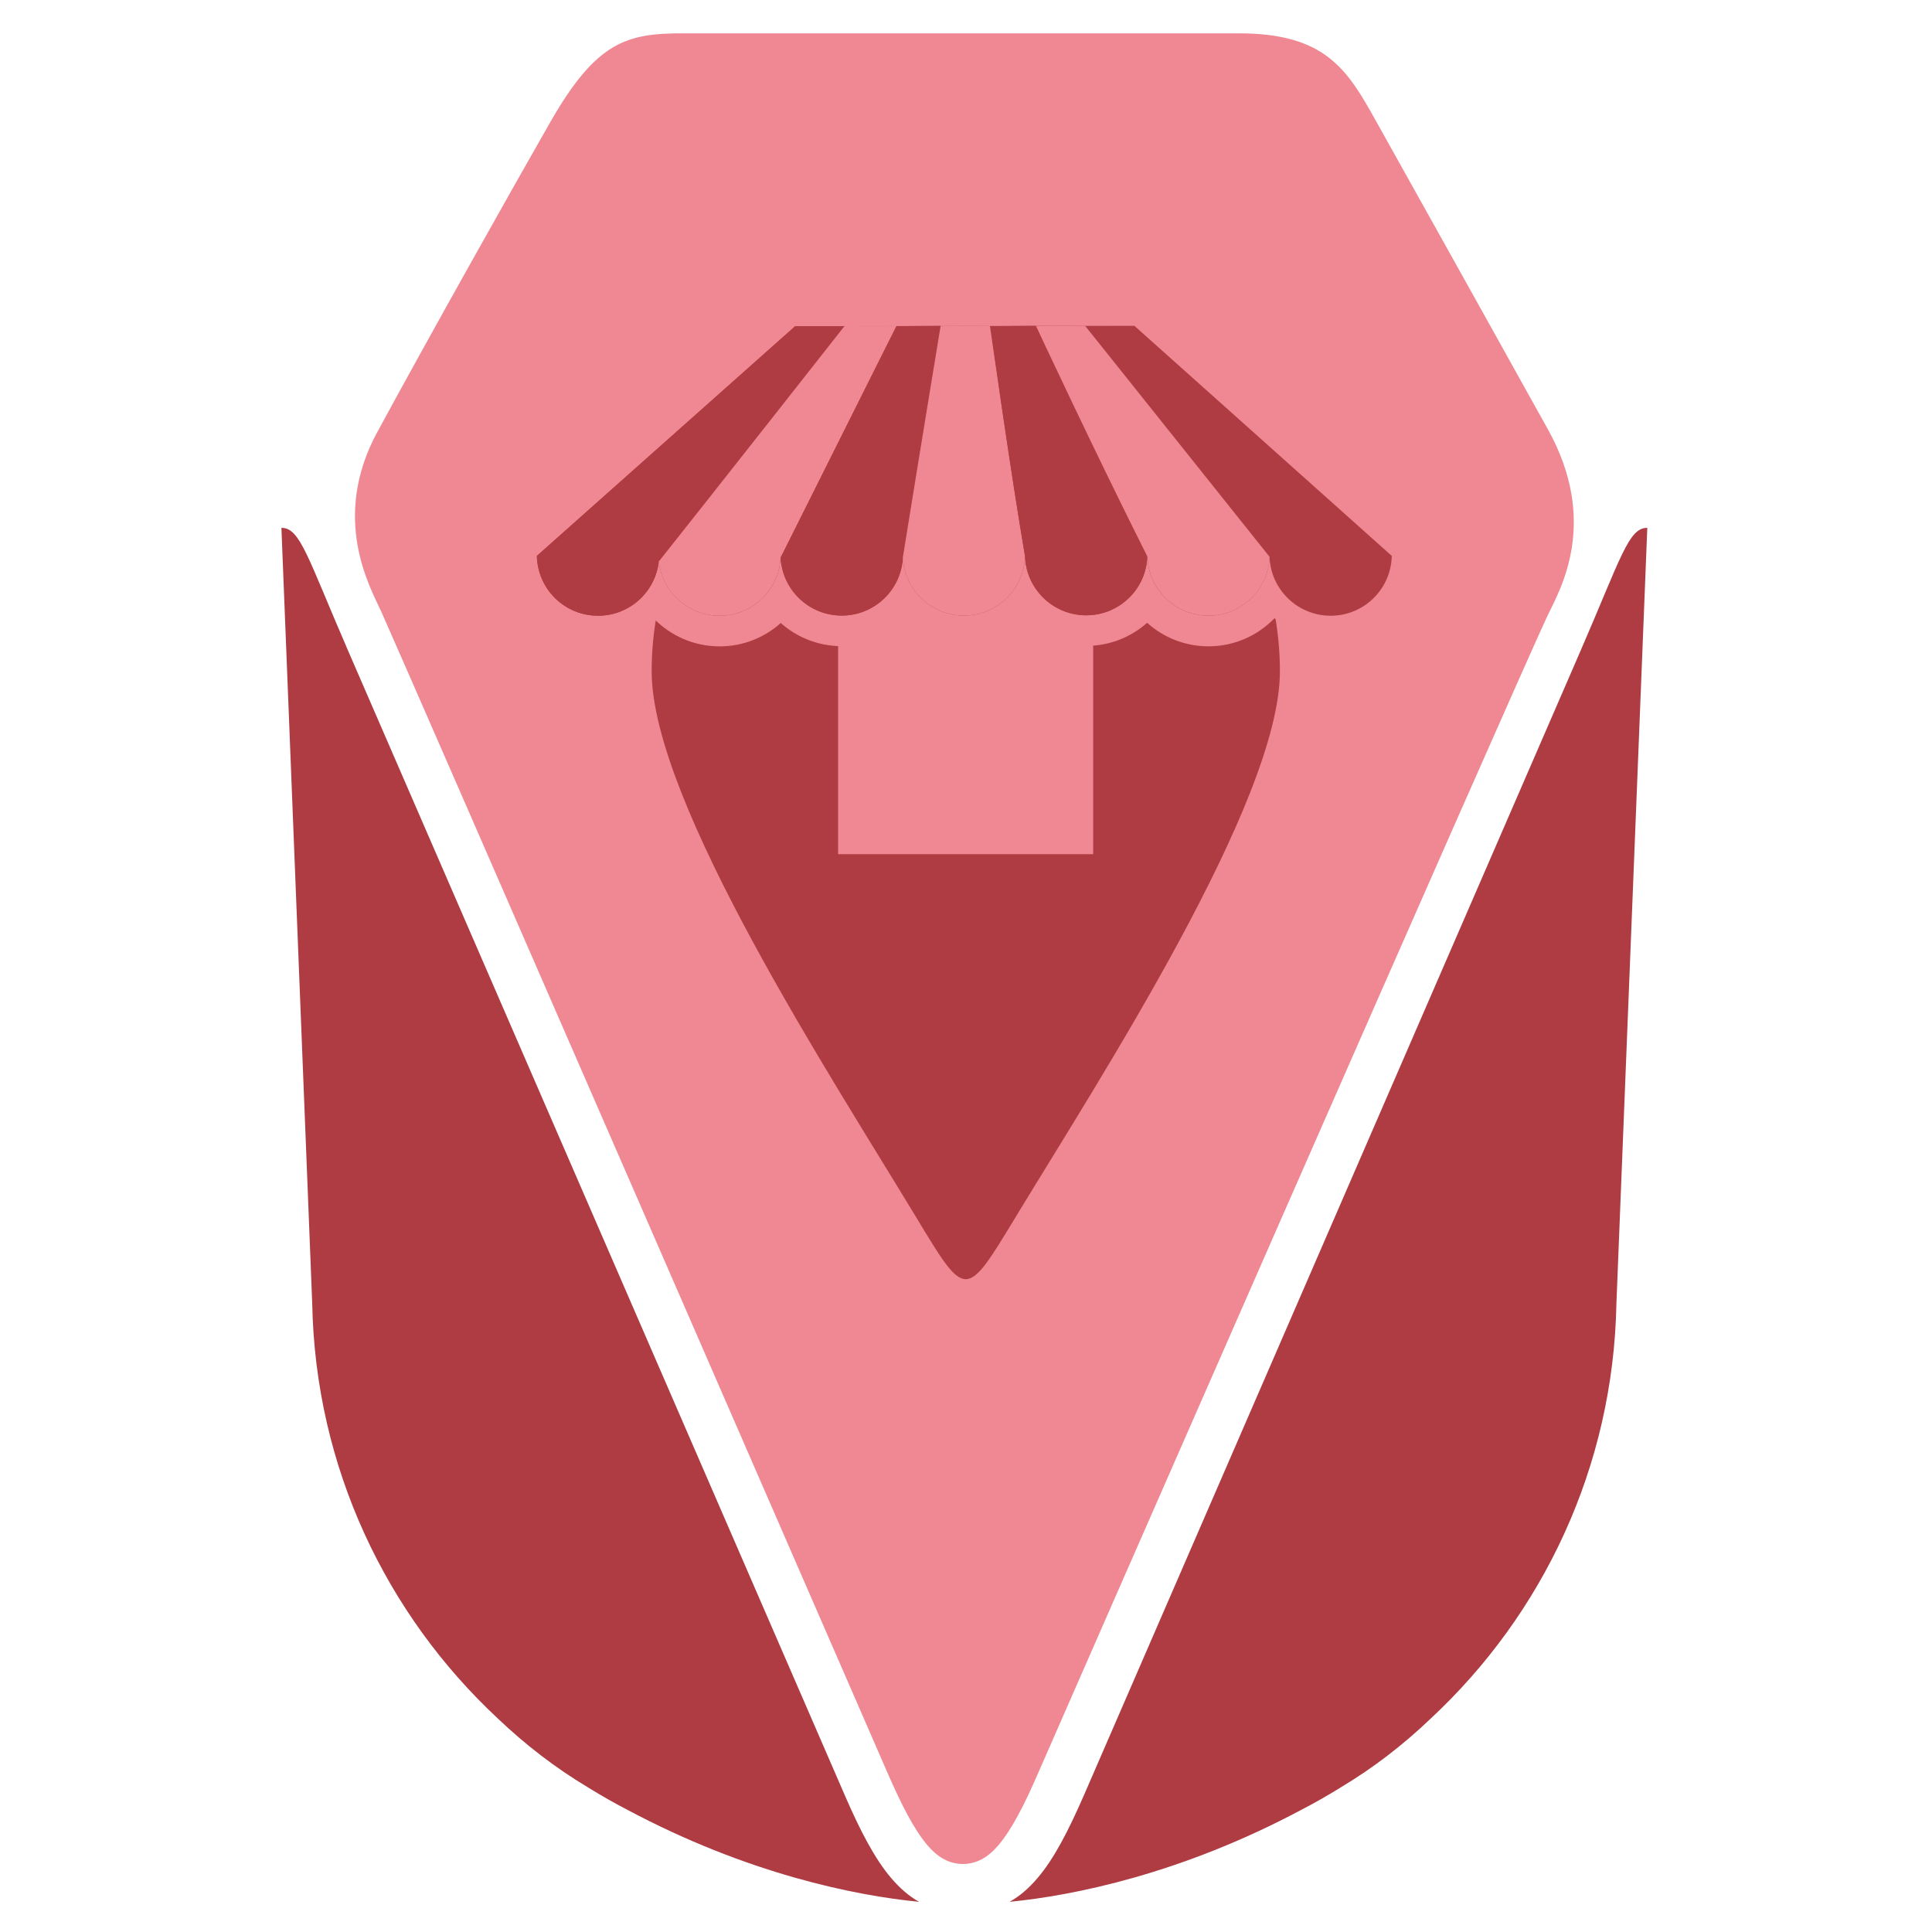 <?xml version="1.0" encoding="utf-8"?>
<!-- Generator: Adobe Illustrator 27.3.1, SVG Export Plug-In . SVG Version: 6.00 Build 0)  -->
<svg version="1.1" id="Capa_1" xmlns="http://www.w3.org/2000/svg" xmlns:xlink="http://www.w3.org/1999/xlink" x="0px" y="0px"
	 viewBox="0 0 500 500" style="enable-background:new 0 0 500 500;" xml:space="preserve">
<style type="text/css">
	.st0{fill:#AE3C42;}
	.st1{fill:#EF8892;}
	.st2{fill:#5A4796;stroke:#5A4796;stroke-width:0.75;stroke-miterlimit:10;}
	.st3{fill:none;stroke:#E20717;stroke-miterlimit:10;}
</style>
<g>
	<g>
		<path class="st0" d="M409,168.53L280.57,464.49c-4.11,9.42-7.81,16.59-12.08,21.57c-2.25,2.65-4.62,4.69-7.21,6.13
			c16.49-1.6,44.5-7.23,75.69-23.91c3.29-1.7,6.5-3.54,9.66-5.48l0.43-0.28c8.47-5.05,16.22-11.08,23.23-17.78
			c28.93-26.93,47.26-65.03,48.04-107.46l7.99-200.67C421.48,136.54,419.52,144.29,409,168.53"/>
		<path class="st0" d="M90.14,168.53l128.44,295.96c4.08,9.42,7.83,16.59,12.07,21.57c2.28,2.65,4.61,4.69,7.21,6.13
			c-16.49-1.6-44.47-7.23-75.68-23.91c-3.29-1.7-6.48-3.54-9.66-5.48l-0.44-0.28c-8.44-5.05-16.22-11.08-23.25-17.78
			c-28.89-26.93-47.24-65.03-48.03-107.46l-7.97-200.67C77.68,136.54,79.62,144.29,90.14,168.53"/>
		<path class="st1" d="M400.67,111.25c-9.31-16.74-30.74-55.24-44.61-80.01C348.67,17.96,343,8.62,320.51,8.62
			c-38.07,0-113.19,0-143.72,0c-14.58,0-22.44,2.07-34.44,23.09c-9.49,16.58-31.01,54.85-44.69,80.08
			c-12.18,22.41-1.81,40.3,1,46.48c4.8,10.52,130.97,300.41,130.97,300.41c3.68,8.45,6.92,14.77,10.36,18.84
			c2.74,3.21,5.66,4.86,9.2,4.88c3.56-0.02,6.47-1.66,9.21-4.88c3.44-4.07,6.7-10.39,10.35-18.84c0,0,125.05-285.49,131.95-299.76
			C403.86,152.38,413.83,135.06,400.67,111.25z"/>
	</g>
	<g>
		<path class="st0" d="M331.24,173.74c0,33.68-47.06,106.03-68.59,141.55c-12.71,20.99-12.71,20.99-25.29,0.16
			c-22.23-36.83-68.71-107.98-68.71-141.71c0-44.9,36.4-81.3,81.3-81.3C294.85,92.44,331.24,128.83,331.24,173.74z"/>
		<path class="st1" d="M333.7,132.31c-4-7.47-11.88-12.55-20.92-12.55c-6.06,0-11.58,2.26-15.77,5.98
			c-4.21-3.78-9.77-6.09-15.87-6.09c-6.12,0-11.67,2.3-15.89,6.08c-4.18-3.73-9.71-6-15.75-6c-6.08,0-11.62,2.28-15.82,6.03
			c-4.2-3.75-9.73-6.03-15.8-6.03c-6.1,0-11.66,2.29-15.86,6.05c-4.19-3.73-9.71-6.01-15.77-6.01c-9.07,0-16.94,5.07-20.95,12.51
			c-14.05-2.6-34.27,0.37-34.27,8.92c0,13.13,10.61,23.76,23.77,23.76c5.41,0,10.41-1.83,14.4-4.89c4.32,4.44,10.35,7.21,17.05,7.21
			c6.08,0,11.62-2.29,15.81-6.05c4.2,3.73,9.73,6,15.81,6c6.07,0,11.6-2.28,15.8-6.03c4.2,3.75,9.74,6.03,15.82,6.03
			c6.09,0,11.65-2.29,15.84-6.07c4.2,3.73,9.74,6,15.81,6c6.03,0,11.55-2.26,15.74-5.98c4.2,3.78,9.77,6.09,15.89,6.09
			c6.71,0,12.77-2.8,17.08-7.28c4.01,3.11,9.07,4.97,14.55,4.97c13.12,0,23.74-10.63,23.74-23.76
			C368.15,132.62,347.76,129.65,333.7,132.31z"/>
		<path class="st2" d="M359.78,216.66"/>
		<rect x="216.9" y="158.27" class="st1" width="66.01" height="62.79"/>
		<path class="st0" d="M293.58,84.32l-87.78,0.09l-66.86,59.46c0.19,8.58,7.18,15.48,15.84,15.48c8.13,0,14.82-6.13,15.71-14.03
			c0.9,7.9,7.59,14.03,15.75,14.03c8.46,0,15.37-6.65,15.79-15.02c0.44,8.35,7.35,14.98,15.82,14.98c8.46,0,15.37-6.64,15.8-15
			c0.44,8.36,7.34,15,15.82,15c8.58,0,15.56-6.83,15.8-15.36c0.29,8.5,7.27,15.29,15.85,15.29c8.53,0,15.47-6.74,15.81-15.21
			c0.27,8.51,7.25,15.31,15.82,15.31c8.54,0,15.49-6.76,15.81-15.23c0.3,8.47,7.26,15.24,15.83,15.24c8.62,0,15.61-6.9,15.8-15.48
			L293.58,84.32z"/>
		<line class="st3" x1="170.49" y1="145.32" x2="218.54" y2="84.89"/>
		<path class="st0" d="M219.12,84.41H205.8l-66.86,59.46c0.19,8.58,7.18,15.48,15.84,15.48c8.13,0,14.82-6.13,15.71-14.03
			C180.89,132.25,219.12,84.41,219.12,84.41z"/>
		<path class="st1" d="M232.03,84.32l-13.49,0.09c0,0-36.52,46.45-48.06,60.91c0.9,7.9,7.59,14.03,15.75,14.03
			c8.46,0,15.37-6.65,15.79-15.02C209.72,128.88,232.03,84.32,232.03,84.32z"/>
		<path class="st0" d="M243.42,84.32l-11.39,0.09c0,0-21.25,42.38-30,59.92c0.44,8.35,7.35,14.98,15.82,14.98
			c8.46,0,15.37-6.64,15.8-15C236.39,126.85,243.42,84.32,243.42,84.32z"/>
		<path class="st1" d="M256.2,84.32l-12.78,0.09c0,0-6.17,37.47-9.77,59.9c0.44,8.36,7.34,15,15.82,15c8.58,0,15.56-6.83,15.8-15.36
			C261.94,124.78,256.2,84.32,256.2,84.32z"/>
		<path class="st0" d="M268,84.32l-11.66,0.09c0,0,3.78,28.45,8.94,59.54c0.29,8.5,7.27,15.29,15.85,15.29
			c8.53,0,15.47-6.74,15.81-15.21C279.8,109.94,268,84.32,268,84.32z"/>
		<path class="st1" d="M280.82,84.32l-12.68,0.09c0,0,15.02,32.23,28.8,59.62c0.27,8.51,7.25,15.31,15.82,15.31
			c8.54,0,15.49-6.76,15.81-15.23C299.91,108.19,280.82,84.32,280.82,84.32z"/>
	</g>
</g>
</svg>
